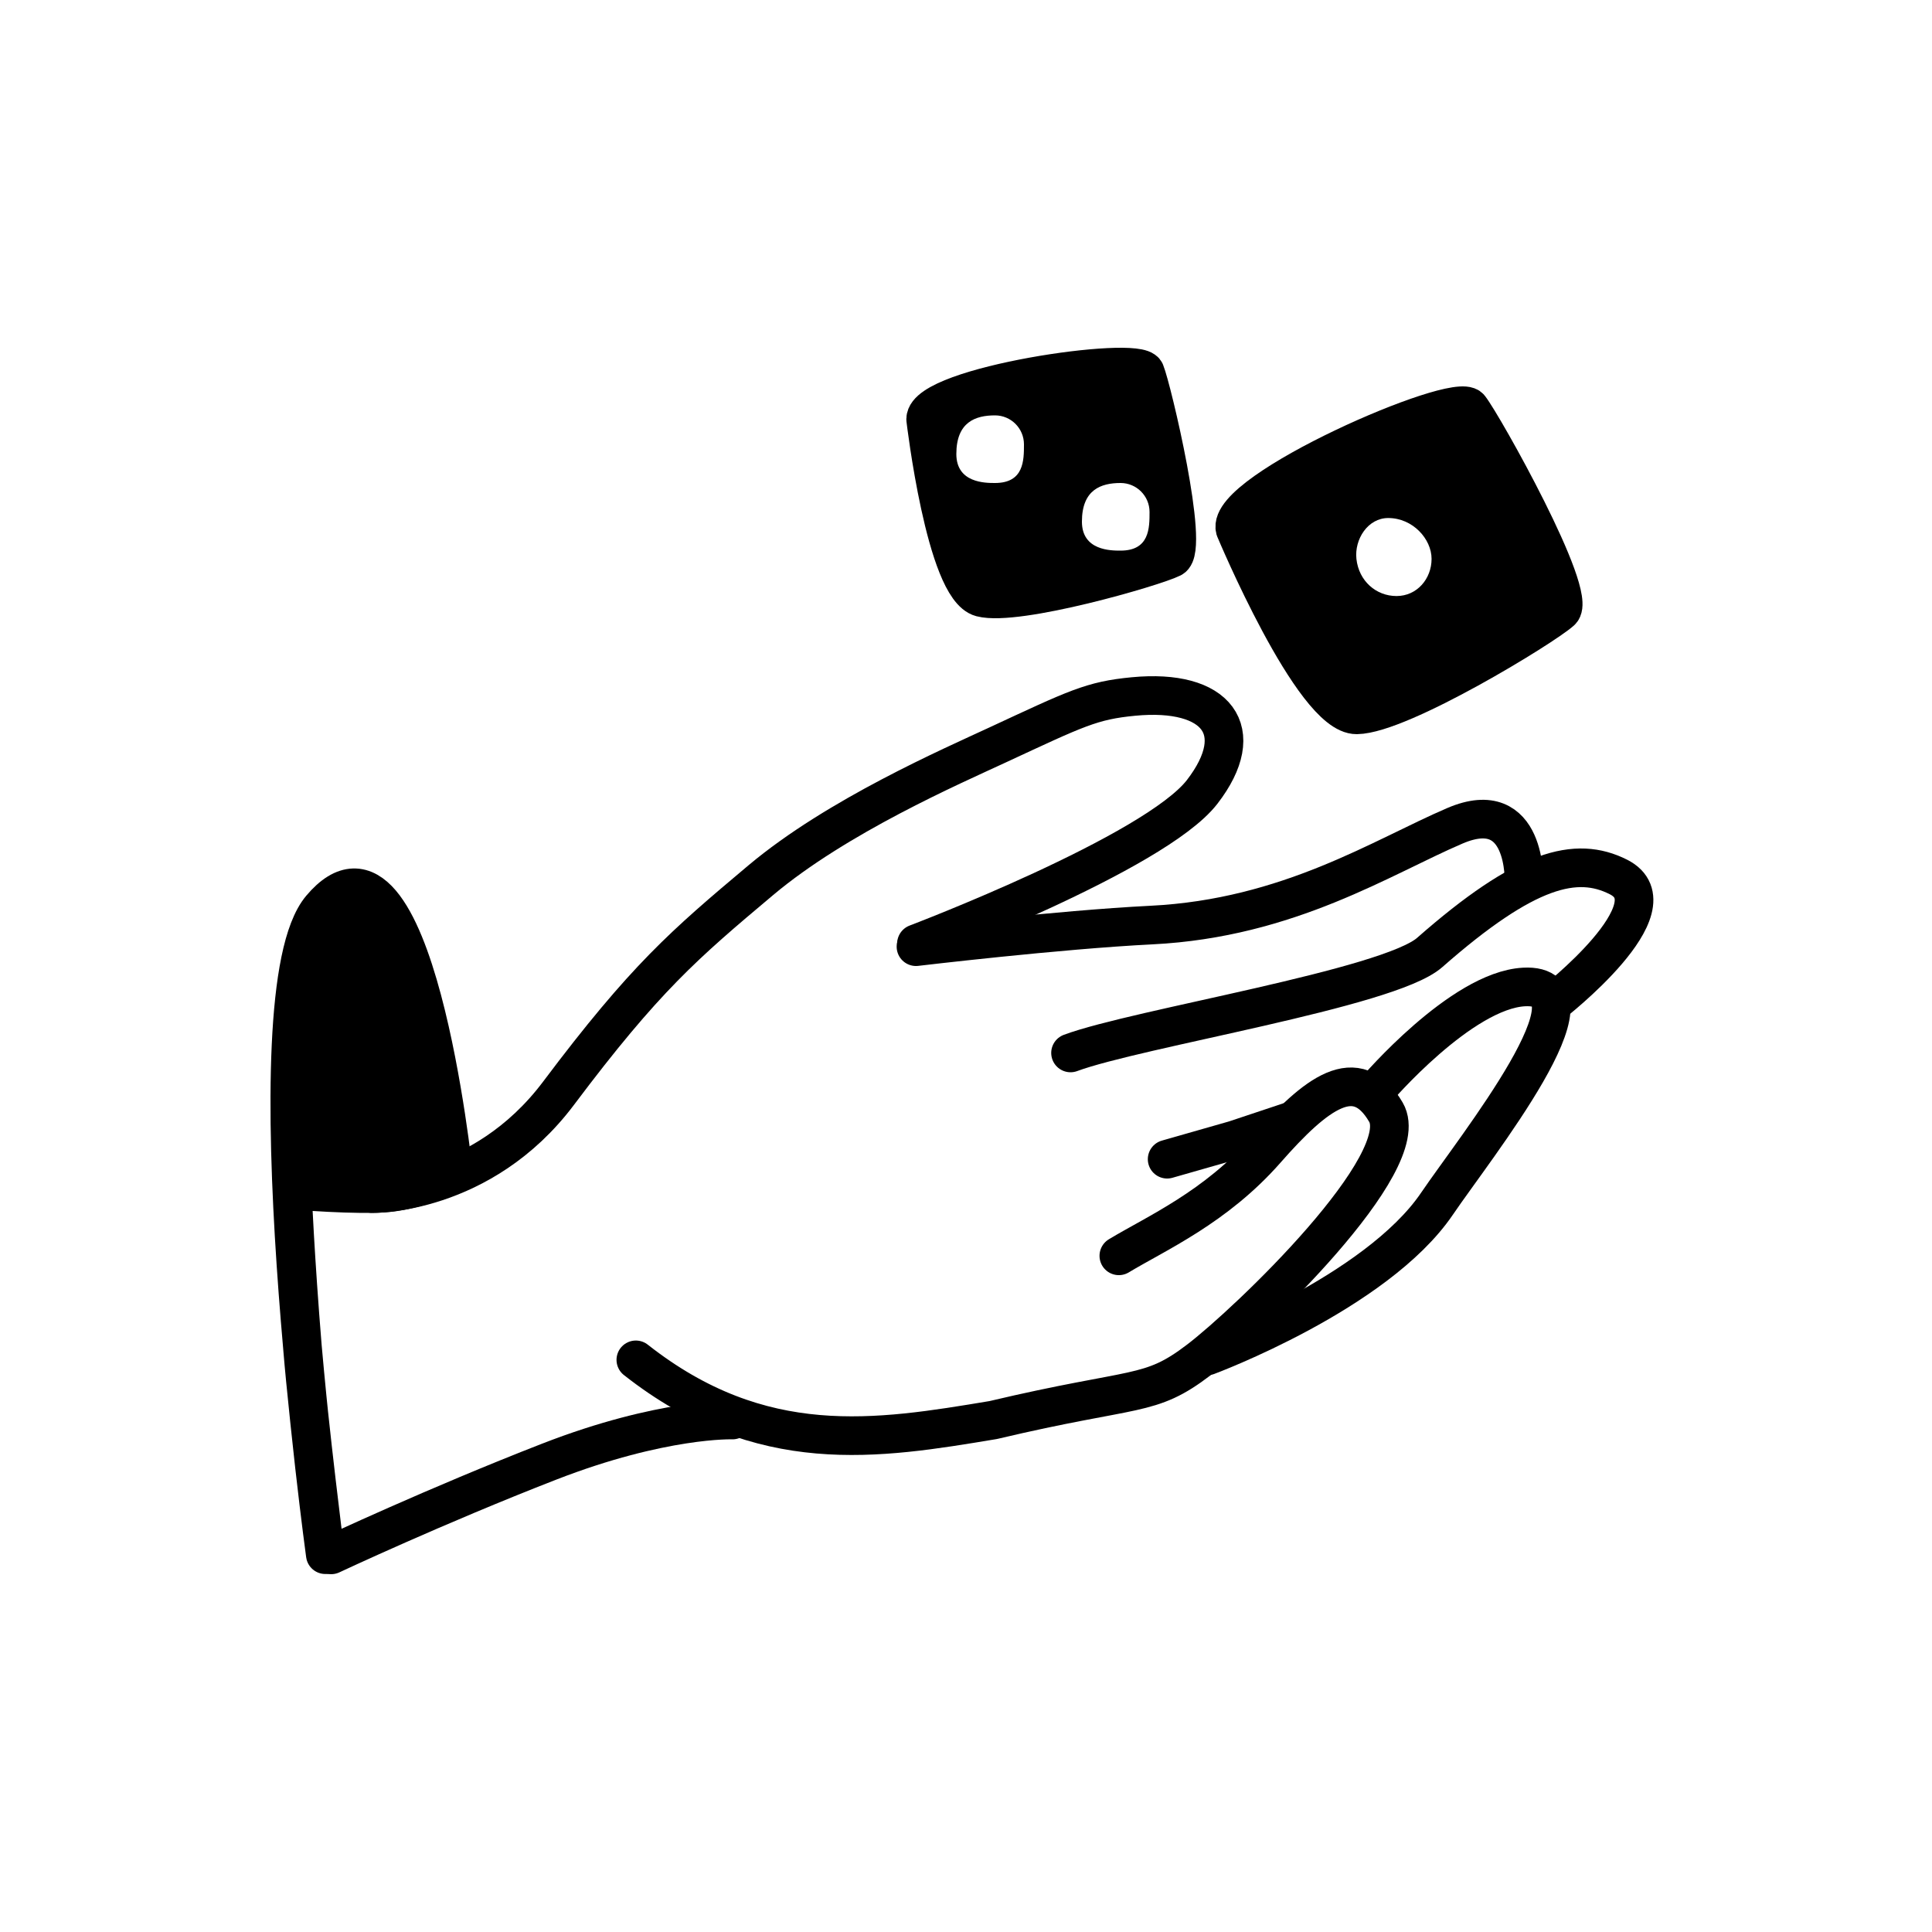<svg width="100" height="100" viewBox="0 0 100 100" fill="none" xmlns="http://www.w3.org/2000/svg">
<path d="M32.911 70.386C39.411 75.501 45.411 74.501 51.411 73.501C58.885 71.734 59.474 72.357 62.056 70.386C64.636 68.414 73.254 60.162 71.736 57.567C70.218 54.971 68.143 56.541 65.529 59.517C62.915 62.493 59.844 63.834 57.911 65.001" stroke="black" stroke-width="2" stroke-miterlimit="10" stroke-linecap="round" stroke-linejoin="round"/>
<path d="M37.911 73.5C37.911 73.5 34.285 73.376 28.424 75.655C22.563 77.935 17.142 80.479 17.142 80.479" stroke="black" stroke-width="2" stroke-miterlimit="10" stroke-linecap="round" stroke-linejoin="round"/>
<path d="M62.494 70.18C62.494 70.18 71.236 66.931 74.377 62.306C76.386 59.346 83.212 50.848 78.879 51.086C75.629 51.264 71.246 56.397 71.246 56.397" stroke="black" stroke-width="2" stroke-miterlimit="10" stroke-linecap="round" stroke-linejoin="round"/>
<path d="M80.349 51.935C80.349 51.935 86.801 46.92 83.767 45.39C81.591 44.293 78.989 44.914 73.997 49.304C71.88 51.166 58.844 53.223 55.411 54.5" stroke="black" stroke-width="2" stroke-miterlimit="10" stroke-linecap="round" stroke-linejoin="round"/>
<path d="M78.883 45.681C78.883 45.681 79.064 41.138 75.313 42.74C71.562 44.342 66.708 47.528 59.6 47.881C54.798 48.12 47.411 49 47.411 49" stroke="black" stroke-width="2" stroke-miterlimit="10" stroke-linecap="round" stroke-linejoin="round"/>
<path d="M47.436 48.842C47.436 48.842 59.777 44.161 62.225 40.987C64.672 37.814 62.988 35.639 58.674 36.05C56.498 36.257 55.712 36.666 51.621 38.565C49.278 39.654 43.329 42.239 39.376 45.561C35.423 48.883 33.39 50.623 28.912 56.584C24.925 61.892 19.266 61.78 19.266 61.78" stroke="black" stroke-width="2" stroke-miterlimit="10" stroke-linecap="round" stroke-linejoin="round"/>
<path d="M63.928 27.392C63.928 27.392 67.958 37.028 70.224 37C72.489 36.972 79.886 32.454 80.799 31.631C81.711 30.809 76.769 21.995 76.069 21.102C75.37 20.208 63.398 25.425 63.928 27.392Z" stroke="black" stroke-width="2" stroke-miterlimit="10" stroke-linecap="round" stroke-linejoin="round"/>
<path d="M47.911 21.695C47.911 21.695 48.939 30.448 50.791 30.928C52.644 31.407 59.725 29.358 60.66 28.889C61.596 28.42 59.632 20.135 59.272 19.251C58.91 18.367 47.939 19.972 47.911 21.695Z" stroke="black" stroke-width="2" stroke-miterlimit="10" stroke-linecap="round" stroke-linejoin="round"/>
<path fill-rule="evenodd" clip-rule="evenodd" d="M47.911 21.695C47.911 21.695 48.939 30.448 50.791 30.928C52.644 31.407 59.725 29.358 60.66 28.889C61.596 28.42 59.632 20.135 59.272 19.251C58.91 18.367 47.939 19.972 47.911 21.695ZM53 23C53 23.828 53 25 51.5 25C51 25 49.5 25 49.5 23.5C49.5 21.835 50.5 21.5 51.5 21.5C52.328 21.5 53 22.172 53 23ZM58 28.5C59.5 28.5 59.5 27.328 59.5 26.5C59.5 25.672 58.828 25 58 25C57 25 56 25.335 56 27C56 28.5 57.5 28.5 58 28.5Z" fill="black"/>
<path fill-rule="evenodd" clip-rule="evenodd" d="M69.961 37C67.695 37.028 63.665 27.392 63.665 27.392C63.135 25.425 75.107 20.208 75.806 21.102C76.506 21.995 81.448 30.809 80.536 31.631C79.623 32.454 72.226 36.972 69.961 37ZM72.284 30.851C73.342 30.851 74.098 29.96 74.098 28.928C74.098 27.896 73.122 26.813 71.854 26.813C70.796 26.813 70.099 27.917 70.208 28.928C70.332 30.072 71.225 30.851 72.284 30.851Z" fill="black"/>
<path d="M16.838 80.47C16.838 80.47 12.855 51.473 16.617 47.006C21.444 41.276 23.474 60.766 23.474 60.766C23.474 60.766 21.642 61.581 20.094 61.735C18.547 61.89 15.127 61.601 15.127 61.601C15.127 61.601 15.274 65.116 15.661 69.816C15.988 73.78 16.838 80.47 16.838 80.47Z" fill="black" stroke="black" stroke-width="2" stroke-miterlimit="10" stroke-linecap="round" stroke-linejoin="round"/>
<path d="M66.911 58L63.911 59L60.411 60" stroke="black" stroke-width="2" stroke-linecap="round" stroke-linejoin="round"/>
</svg>
